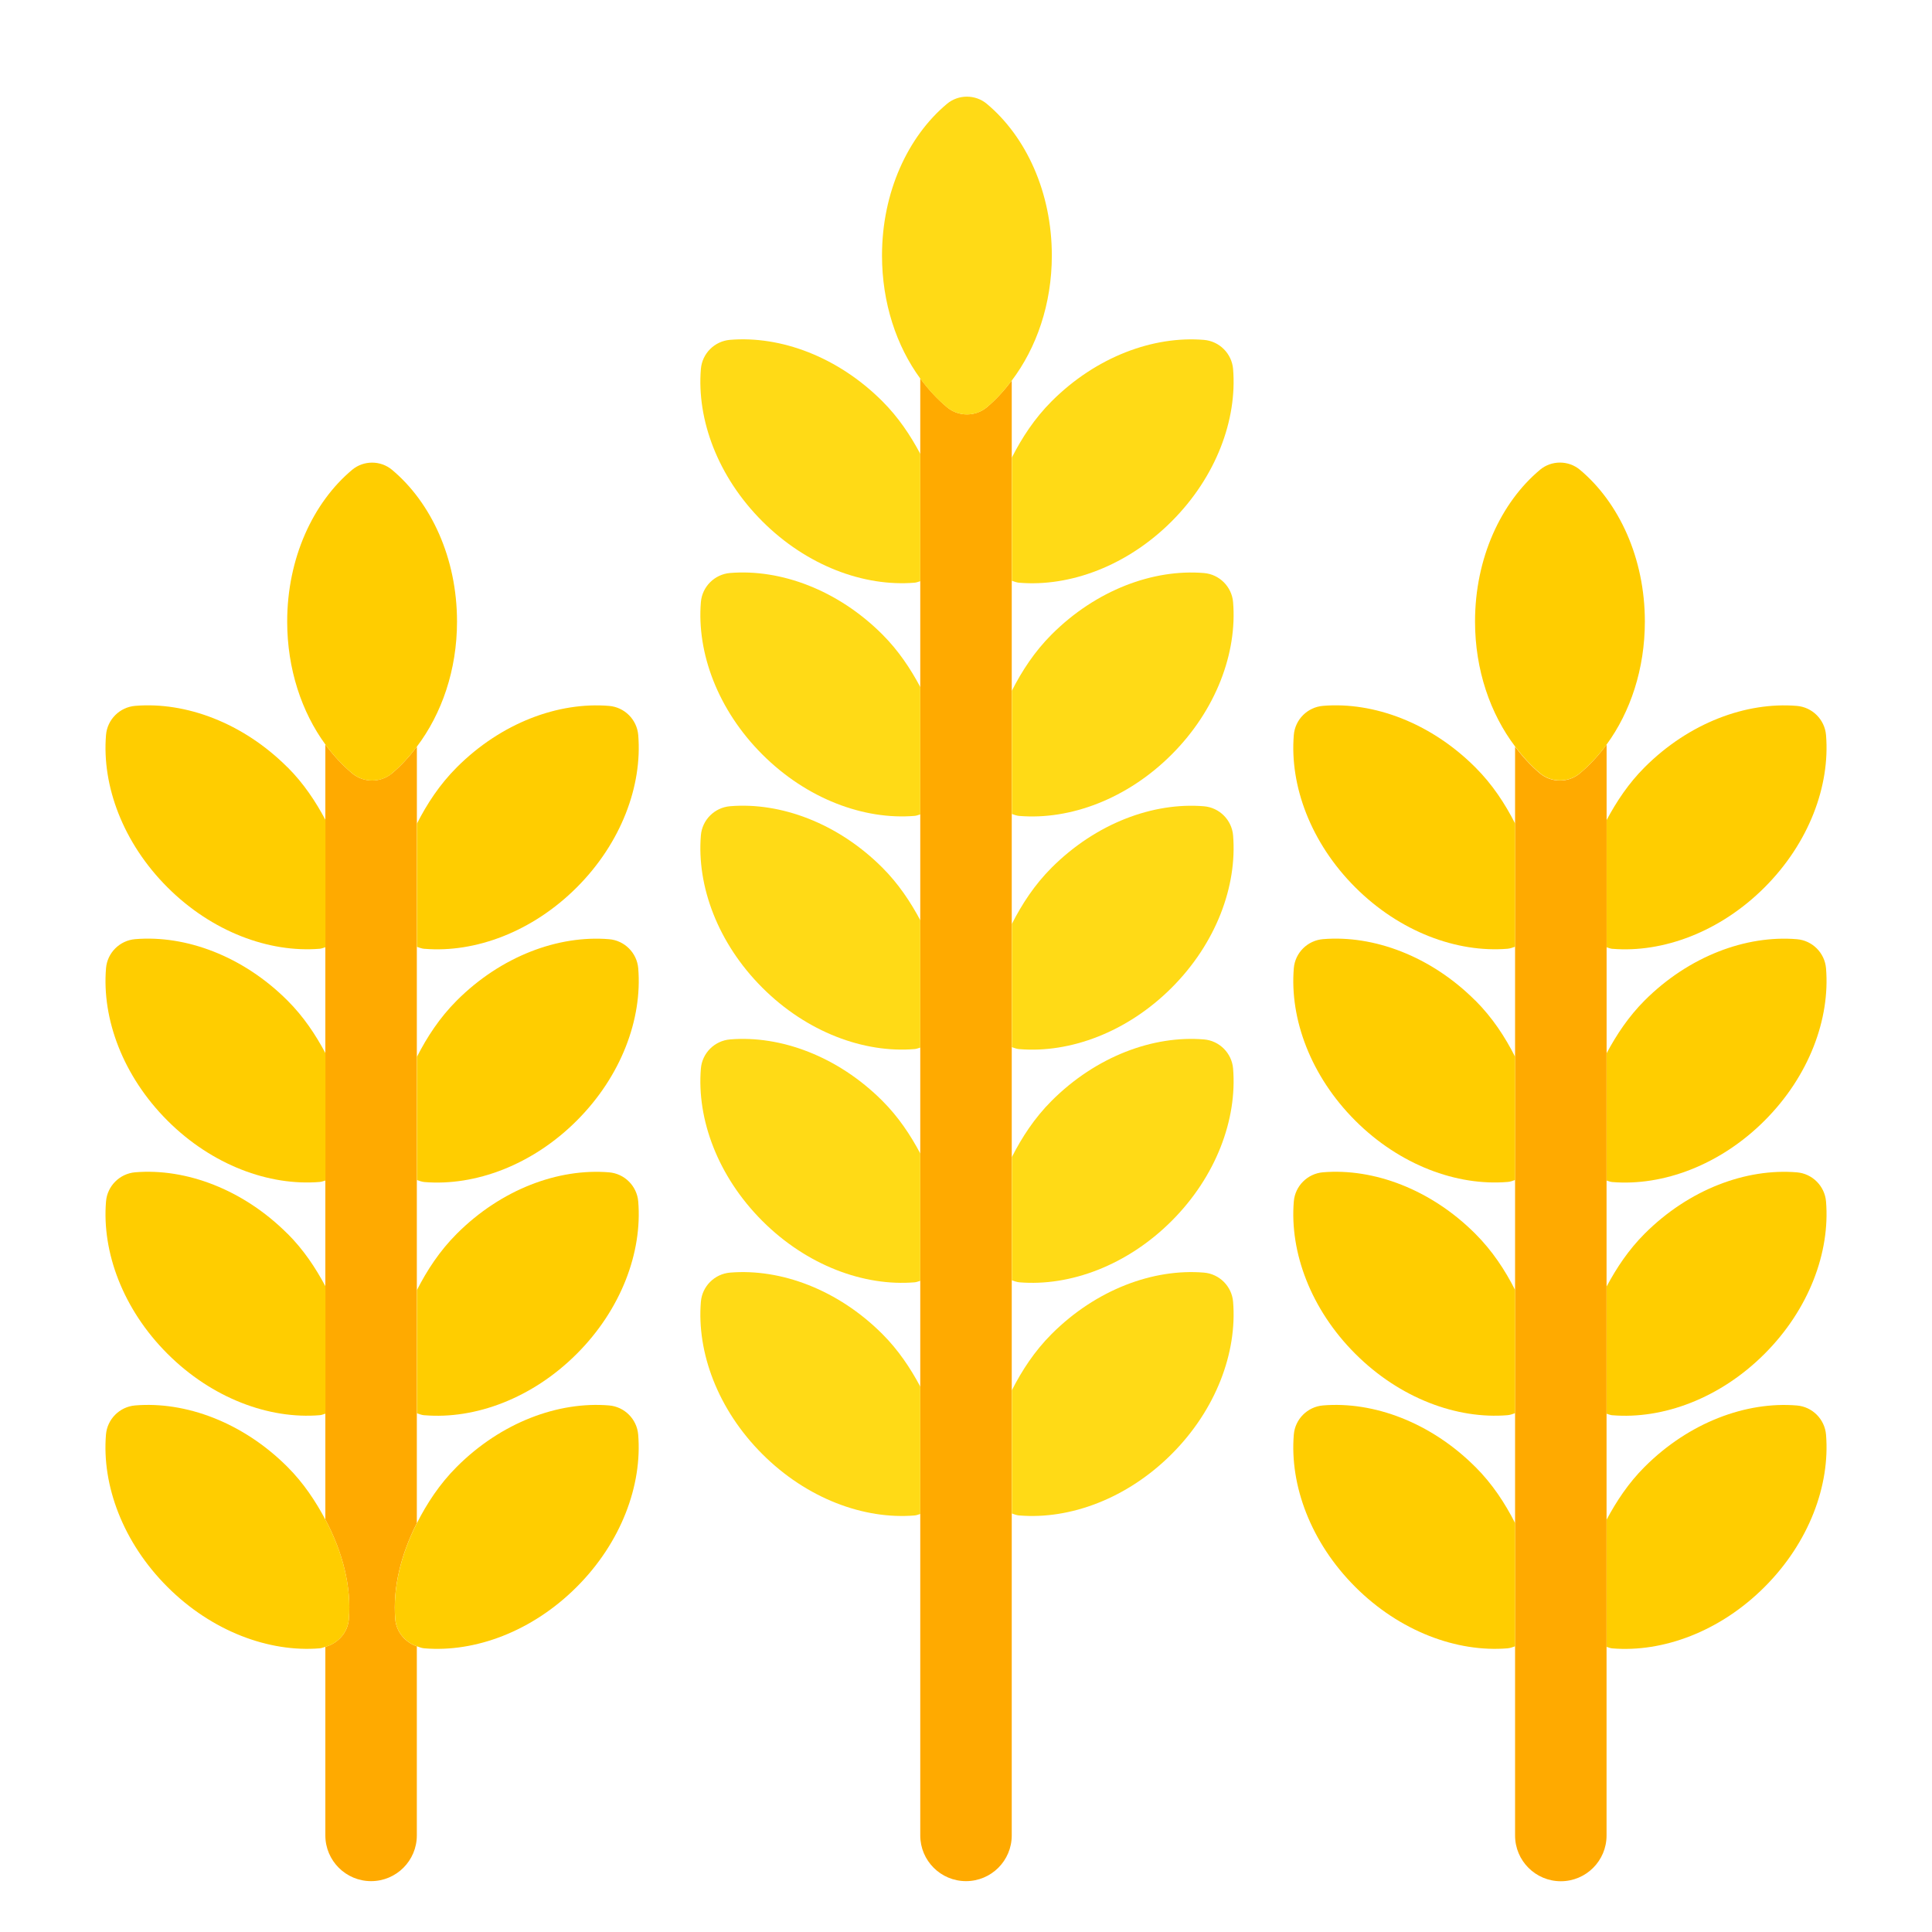 <svg width="40" height="40" viewBox="0 0 40 40" fill="none" xmlns="http://www.w3.org/2000/svg">
<g clip-path="url(#clip0_465_568)">
<path d="M20.947 9.473V7.879C20.791 8.085 20.62 8.274 20.431 8.432C20.195 8.629 19.844 8.629 19.608 8.432C19.404 8.261 19.218 8.06 19.053 7.835V38.001C19.053 38.523 19.477 38.947 20 38.947C20.523 38.947 20.947 38.523 20.947 38.001V9.473Z" fill="#FFAA00"/>
<path d="M8.631 17.053V15.459C8.475 15.665 8.304 15.854 8.115 16.012C7.879 16.209 7.528 16.209 7.292 16.012C7.088 15.841 6.902 15.64 6.736 15.414V31.46C7.097 32.136 7.278 32.855 7.223 33.523C7.2 33.802 6.998 34.023 6.736 34.096V38C6.736 38.523 7.16 38.947 7.683 38.947C8.206 38.947 8.63 38.523 8.63 38V34.085C8.387 34.001 8.205 33.788 8.183 33.523C8.13 32.879 8.297 32.19 8.63 31.535V17.051L8.631 17.053Z" fill="#FFAA00"/>
<path d="M33.263 21.805V15.415C33.098 15.641 32.912 15.842 32.707 16.013C32.471 16.21 32.12 16.21 31.884 16.013C31.695 15.855 31.524 15.666 31.368 15.46V38.002C31.368 38.525 31.792 38.949 32.315 38.949C32.838 38.949 33.262 38.525 33.262 38.002V21.806L33.263 21.805Z" fill="#FFAA00"/>
<path d="M21.105 12.065C22.153 12.152 23.337 11.715 24.258 10.794C25.179 9.873 25.616 8.689 25.53 7.641C25.503 7.32 25.246 7.063 24.926 7.037C23.878 6.95 22.694 7.387 21.773 8.308C21.418 8.663 21.158 9.063 20.949 9.474V12.024C21 12.042 21.051 12.061 21.106 12.066L21.105 12.065Z" fill="#FFDA16"/>
<path d="M18.268 8.307C17.347 7.386 16.163 6.949 15.115 7.036C14.794 7.062 14.537 7.319 14.511 7.64C14.424 8.688 14.861 9.872 15.783 10.793C16.704 11.714 17.888 12.151 18.936 12.064C18.978 12.061 19.015 12.043 19.054 12.033V9.397C18.849 9.013 18.601 8.64 18.268 8.307Z" fill="#FFDA16"/>
<path d="M21.105 16.893C22.153 16.98 23.337 16.543 24.258 15.621C25.179 14.7 25.616 13.516 25.53 12.468C25.503 12.147 25.246 11.89 24.926 11.864C23.878 11.777 22.694 12.215 21.773 13.136C21.418 13.491 21.158 13.891 20.949 14.302V16.852C21 16.87 21.051 16.889 21.106 16.894L21.105 16.893Z" fill="#FFDA16"/>
<path d="M18.268 13.135C17.347 12.214 16.163 11.777 15.115 11.863C14.794 11.89 14.537 12.147 14.511 12.467C14.424 13.515 14.861 14.699 15.783 15.62C16.704 16.541 17.888 16.979 18.936 16.892C18.978 16.889 19.015 16.871 19.054 16.861V14.225C18.849 13.841 18.601 13.468 18.268 13.135Z" fill="#FFDA16"/>
<path d="M21.105 21.721C22.153 21.808 23.337 21.371 24.258 20.45C25.179 19.529 25.616 18.345 25.53 17.297C25.503 16.976 25.246 16.719 24.926 16.693C23.878 16.606 22.694 17.043 21.773 17.964C21.418 18.319 21.158 18.719 20.949 19.13V21.68C21 21.698 21.051 21.717 21.106 21.722L21.105 21.721Z" fill="#FFDA16"/>
<path d="M21.105 26.549C22.153 26.636 23.337 26.199 24.258 25.278C25.179 24.357 25.616 23.173 25.53 22.124C25.503 21.803 25.246 21.546 24.926 21.52C23.878 21.433 22.694 21.87 21.773 22.791C21.418 23.146 21.158 23.546 20.949 23.957V26.507C21 26.525 21.051 26.544 21.106 26.549H21.105Z" fill="#FFDA16"/>
<path d="M18.268 17.963C17.347 17.042 16.163 16.605 15.115 16.692C14.794 16.719 14.537 16.975 14.511 17.296C14.424 18.344 14.861 19.528 15.783 20.449C16.704 21.37 17.888 21.807 18.936 21.72C18.978 21.717 19.015 21.699 19.054 21.689V19.053C18.849 18.67 18.601 18.296 18.268 17.963Z" fill="#FFDA16"/>
<path d="M18.268 22.791C17.347 21.87 16.163 21.433 15.115 21.52C14.794 21.547 14.537 21.803 14.511 22.124C14.424 23.172 14.861 24.356 15.783 25.278C16.704 26.199 17.888 26.636 18.936 26.549C18.978 26.546 19.015 26.528 19.054 26.518V23.882C18.849 23.498 18.602 23.125 18.269 22.792L18.268 22.791Z" fill="#FFDA16"/>
<path d="M21.105 31.376C22.153 31.463 23.337 31.026 24.258 30.105C25.179 29.184 25.616 28 25.53 26.952C25.503 26.631 25.246 26.374 24.926 26.348C23.878 26.261 22.694 26.698 21.773 27.619C21.418 27.974 21.158 28.374 20.949 28.785V31.335C21 31.353 21.051 31.373 21.106 31.377L21.105 31.376Z" fill="#FFDA16"/>
<path d="M18.268 27.619C17.347 26.698 16.163 26.261 15.115 26.348C14.794 26.375 14.537 26.632 14.511 26.952C14.424 28 14.861 29.184 15.783 30.105C16.704 31.026 17.888 31.463 18.936 31.376C18.978 31.373 19.015 31.355 19.054 31.345V28.709C18.849 28.326 18.601 27.952 18.268 27.619Z" fill="#FFDA16"/>
<path d="M20.431 8.433C20.62 8.275 20.791 8.086 20.947 7.88C21.459 7.203 21.777 6.296 21.777 5.291C21.777 3.979 21.242 2.827 20.43 2.149C20.194 1.952 19.843 1.952 19.607 2.149C18.796 2.827 18.261 3.98 18.261 5.291C18.261 6.273 18.561 7.165 19.052 7.836C19.217 8.062 19.403 8.263 19.607 8.433C19.843 8.63 20.195 8.63 20.431 8.433Z" fill="#FFDA16"/>
<path d="M8.789 19.644C9.837 19.731 11.021 19.293 11.942 18.372C12.863 17.451 13.3 16.267 13.214 15.219C13.187 14.898 12.93 14.641 12.61 14.615C11.562 14.528 10.378 14.965 9.457 15.887C9.102 16.242 8.841 16.642 8.632 17.053V19.603C8.683 19.621 8.734 19.64 8.789 19.645V19.644Z" fill="#FFCD00"/>
<path d="M5.952 15.886C5.031 14.965 3.847 14.527 2.799 14.614C2.478 14.641 2.221 14.897 2.195 15.218C2.108 16.266 2.545 17.45 3.467 18.371C4.388 19.292 5.572 19.729 6.62 19.643C6.662 19.639 6.699 19.622 6.738 19.611V16.975C6.533 16.591 6.286 16.218 5.953 15.885L5.952 15.886Z" fill="#FFCD00"/>
<path d="M8.789 24.473C9.837 24.559 11.021 24.122 11.942 23.201C12.863 22.28 13.3 21.096 13.214 20.049C13.187 19.727 12.93 19.471 12.61 19.445C11.562 19.358 10.378 19.794 9.457 20.715C9.102 21.07 8.841 21.471 8.632 21.881V24.431C8.683 24.449 8.734 24.468 8.789 24.473Z" fill="#FFCD00"/>
<path d="M5.952 20.715C5.031 19.794 3.847 19.357 2.799 19.444C2.478 19.471 2.221 19.727 2.195 20.047C2.108 21.096 2.545 22.279 3.467 23.201C4.388 24.122 5.572 24.558 6.62 24.471C6.662 24.468 6.699 24.451 6.738 24.441V21.805C6.533 21.421 6.285 21.047 5.952 20.715Z" fill="#FFCD00"/>
<path d="M8.789 29.301C9.837 29.388 11.021 28.951 11.942 28.029C12.863 27.108 13.3 25.924 13.214 24.876C13.187 24.555 12.93 24.298 12.61 24.272C11.562 24.185 10.378 24.622 9.457 25.544C9.102 25.899 8.841 26.299 8.632 26.71V29.26C8.683 29.278 8.734 29.298 8.789 29.302V29.301Z" fill="#FFCD00"/>
<path d="M5.952 25.543C5.031 24.622 3.847 24.184 2.799 24.271C2.478 24.298 2.221 24.555 2.195 24.875C2.108 25.923 2.545 27.107 3.467 28.028C4.388 28.949 5.572 29.387 6.62 29.3C6.662 29.297 6.699 29.279 6.738 29.268V26.632C6.533 26.248 6.286 25.875 5.953 25.542L5.952 25.543Z" fill="#FFCD00"/>
<path d="M8.115 16.011C8.304 15.853 8.475 15.664 8.631 15.458C9.143 14.782 9.462 13.875 9.462 12.869C9.462 11.557 8.927 10.404 8.115 9.726C7.879 9.529 7.528 9.529 7.292 9.726C6.481 10.404 5.946 11.557 5.946 12.869C5.946 13.85 6.246 14.743 6.737 15.414C6.902 15.64 7.088 15.841 7.293 16.012C7.529 16.209 7.88 16.209 8.116 16.012L8.115 16.011Z" fill="#FFCD00"/>
<path d="M30.544 15.886C29.623 14.965 28.439 14.527 27.391 14.614C27.07 14.641 26.813 14.897 26.787 15.218C26.7 16.266 27.137 17.45 28.059 18.371C28.98 19.292 30.164 19.729 31.212 19.643C31.268 19.638 31.318 19.618 31.369 19.601V17.051C31.16 16.64 30.9 16.241 30.544 15.886Z" fill="#FFCD00"/>
<path d="M33.381 19.644C34.429 19.731 35.613 19.293 36.534 18.372C37.455 17.451 37.892 16.267 37.806 15.219C37.779 14.898 37.522 14.641 37.202 14.615C36.154 14.528 34.97 14.965 34.049 15.887C33.716 16.22 33.469 16.594 33.264 16.977V19.613C33.303 19.624 33.34 19.641 33.382 19.645L33.381 19.644Z" fill="#FFCD00"/>
<path d="M30.544 20.715C29.623 19.794 28.439 19.357 27.391 19.444C27.07 19.471 26.813 19.727 26.787 20.047C26.7 21.096 27.137 22.279 28.059 23.201C28.98 24.122 30.164 24.558 31.212 24.471C31.268 24.468 31.318 24.448 31.369 24.43V21.88C31.16 21.468 30.9 21.069 30.544 20.713V20.715Z" fill="#FFCD00"/>
<path d="M33.381 24.473C34.429 24.559 35.613 24.122 36.534 23.201C37.455 22.28 37.892 21.096 37.806 20.049C37.779 19.727 37.522 19.471 37.202 19.445C36.154 19.358 34.97 19.794 34.049 20.715C33.716 21.049 33.469 21.422 33.264 21.805V24.442C33.303 24.453 33.339 24.47 33.381 24.473Z" fill="#FFCD00"/>
<path d="M30.544 25.543C29.623 24.622 28.439 24.184 27.391 24.271C27.07 24.298 26.813 24.555 26.787 24.875C26.7 25.923 27.137 27.107 28.059 28.028C28.98 28.949 30.164 29.387 31.212 29.3C31.268 29.295 31.318 29.276 31.369 29.258V26.708C31.16 26.297 30.9 25.899 30.544 25.543Z" fill="#FFCD00"/>
<path d="M33.381 29.301C34.429 29.388 35.613 28.951 36.534 28.029C37.455 27.108 37.892 25.924 37.806 24.876C37.779 24.555 37.522 24.298 37.202 24.272C36.154 24.185 34.97 24.622 34.049 25.544C33.716 25.877 33.469 26.251 33.264 26.634V29.27C33.303 29.281 33.34 29.298 33.382 29.302L33.381 29.301Z" fill="#FFCD00"/>
<path d="M8.631 34.085C8.682 34.103 8.733 34.123 8.788 34.127C9.836 34.214 11.02 33.777 11.941 32.855C12.862 31.934 13.299 30.75 13.213 29.702C13.186 29.381 12.929 29.124 12.609 29.098C11.561 29.011 10.377 29.448 9.456 30.37C9.101 30.725 8.84 31.125 8.631 31.536C8.298 32.19 8.131 32.88 8.184 33.524C8.206 33.789 8.389 34.001 8.631 34.085Z" fill="#FFCD00"/>
<path d="M7.223 33.523C7.278 32.854 7.097 32.136 6.736 31.46C6.531 31.077 6.284 30.703 5.951 30.37C5.03 29.449 3.846 29.011 2.798 29.098C2.477 29.125 2.22 29.382 2.194 29.702C2.107 30.75 2.544 31.934 3.466 32.855C4.387 33.776 5.571 34.213 6.619 34.127C6.661 34.123 6.698 34.106 6.737 34.096C6.999 34.023 7.199 33.802 7.223 33.523Z" fill="#FFCD00"/>
<path d="M30.544 30.37C29.623 29.449 28.439 29.011 27.391 29.098C27.07 29.125 26.813 29.382 26.787 29.702C26.7 30.75 27.137 31.934 28.059 32.855C28.98 33.776 30.164 34.213 31.212 34.127C31.268 34.122 31.318 34.102 31.369 34.085V31.535C31.16 31.124 30.9 30.724 30.544 30.369V30.37Z" fill="#FFCD00"/>
<path d="M33.381 34.128C34.429 34.215 35.613 33.778 36.534 32.856C37.455 31.935 37.892 30.751 37.806 29.703C37.779 29.382 37.522 29.125 37.202 29.099C36.154 29.012 34.97 29.449 34.049 30.371C33.716 30.704 33.469 31.078 33.264 31.461V34.097C33.303 34.108 33.339 34.125 33.381 34.128Z" fill="#FFCD00"/>
<path d="M32.708 16.011C32.912 15.84 33.098 15.639 33.264 15.413C33.755 14.742 34.055 13.85 34.055 12.868C34.055 11.556 33.52 10.403 32.709 9.725C32.473 9.528 32.122 9.528 31.886 9.725C31.075 10.403 30.539 11.556 30.539 12.868C30.539 13.873 30.857 14.781 31.37 15.457C31.526 15.663 31.697 15.852 31.886 16.01C32.122 16.207 32.473 16.207 32.709 16.01L32.708 16.011Z" fill="#FFCD00"/>
</g>
<defs>
<clipPath id="clip0_465_568">
<rect width="40" height="40" fill="white"/>
</clipPath>
</defs>
</svg>
